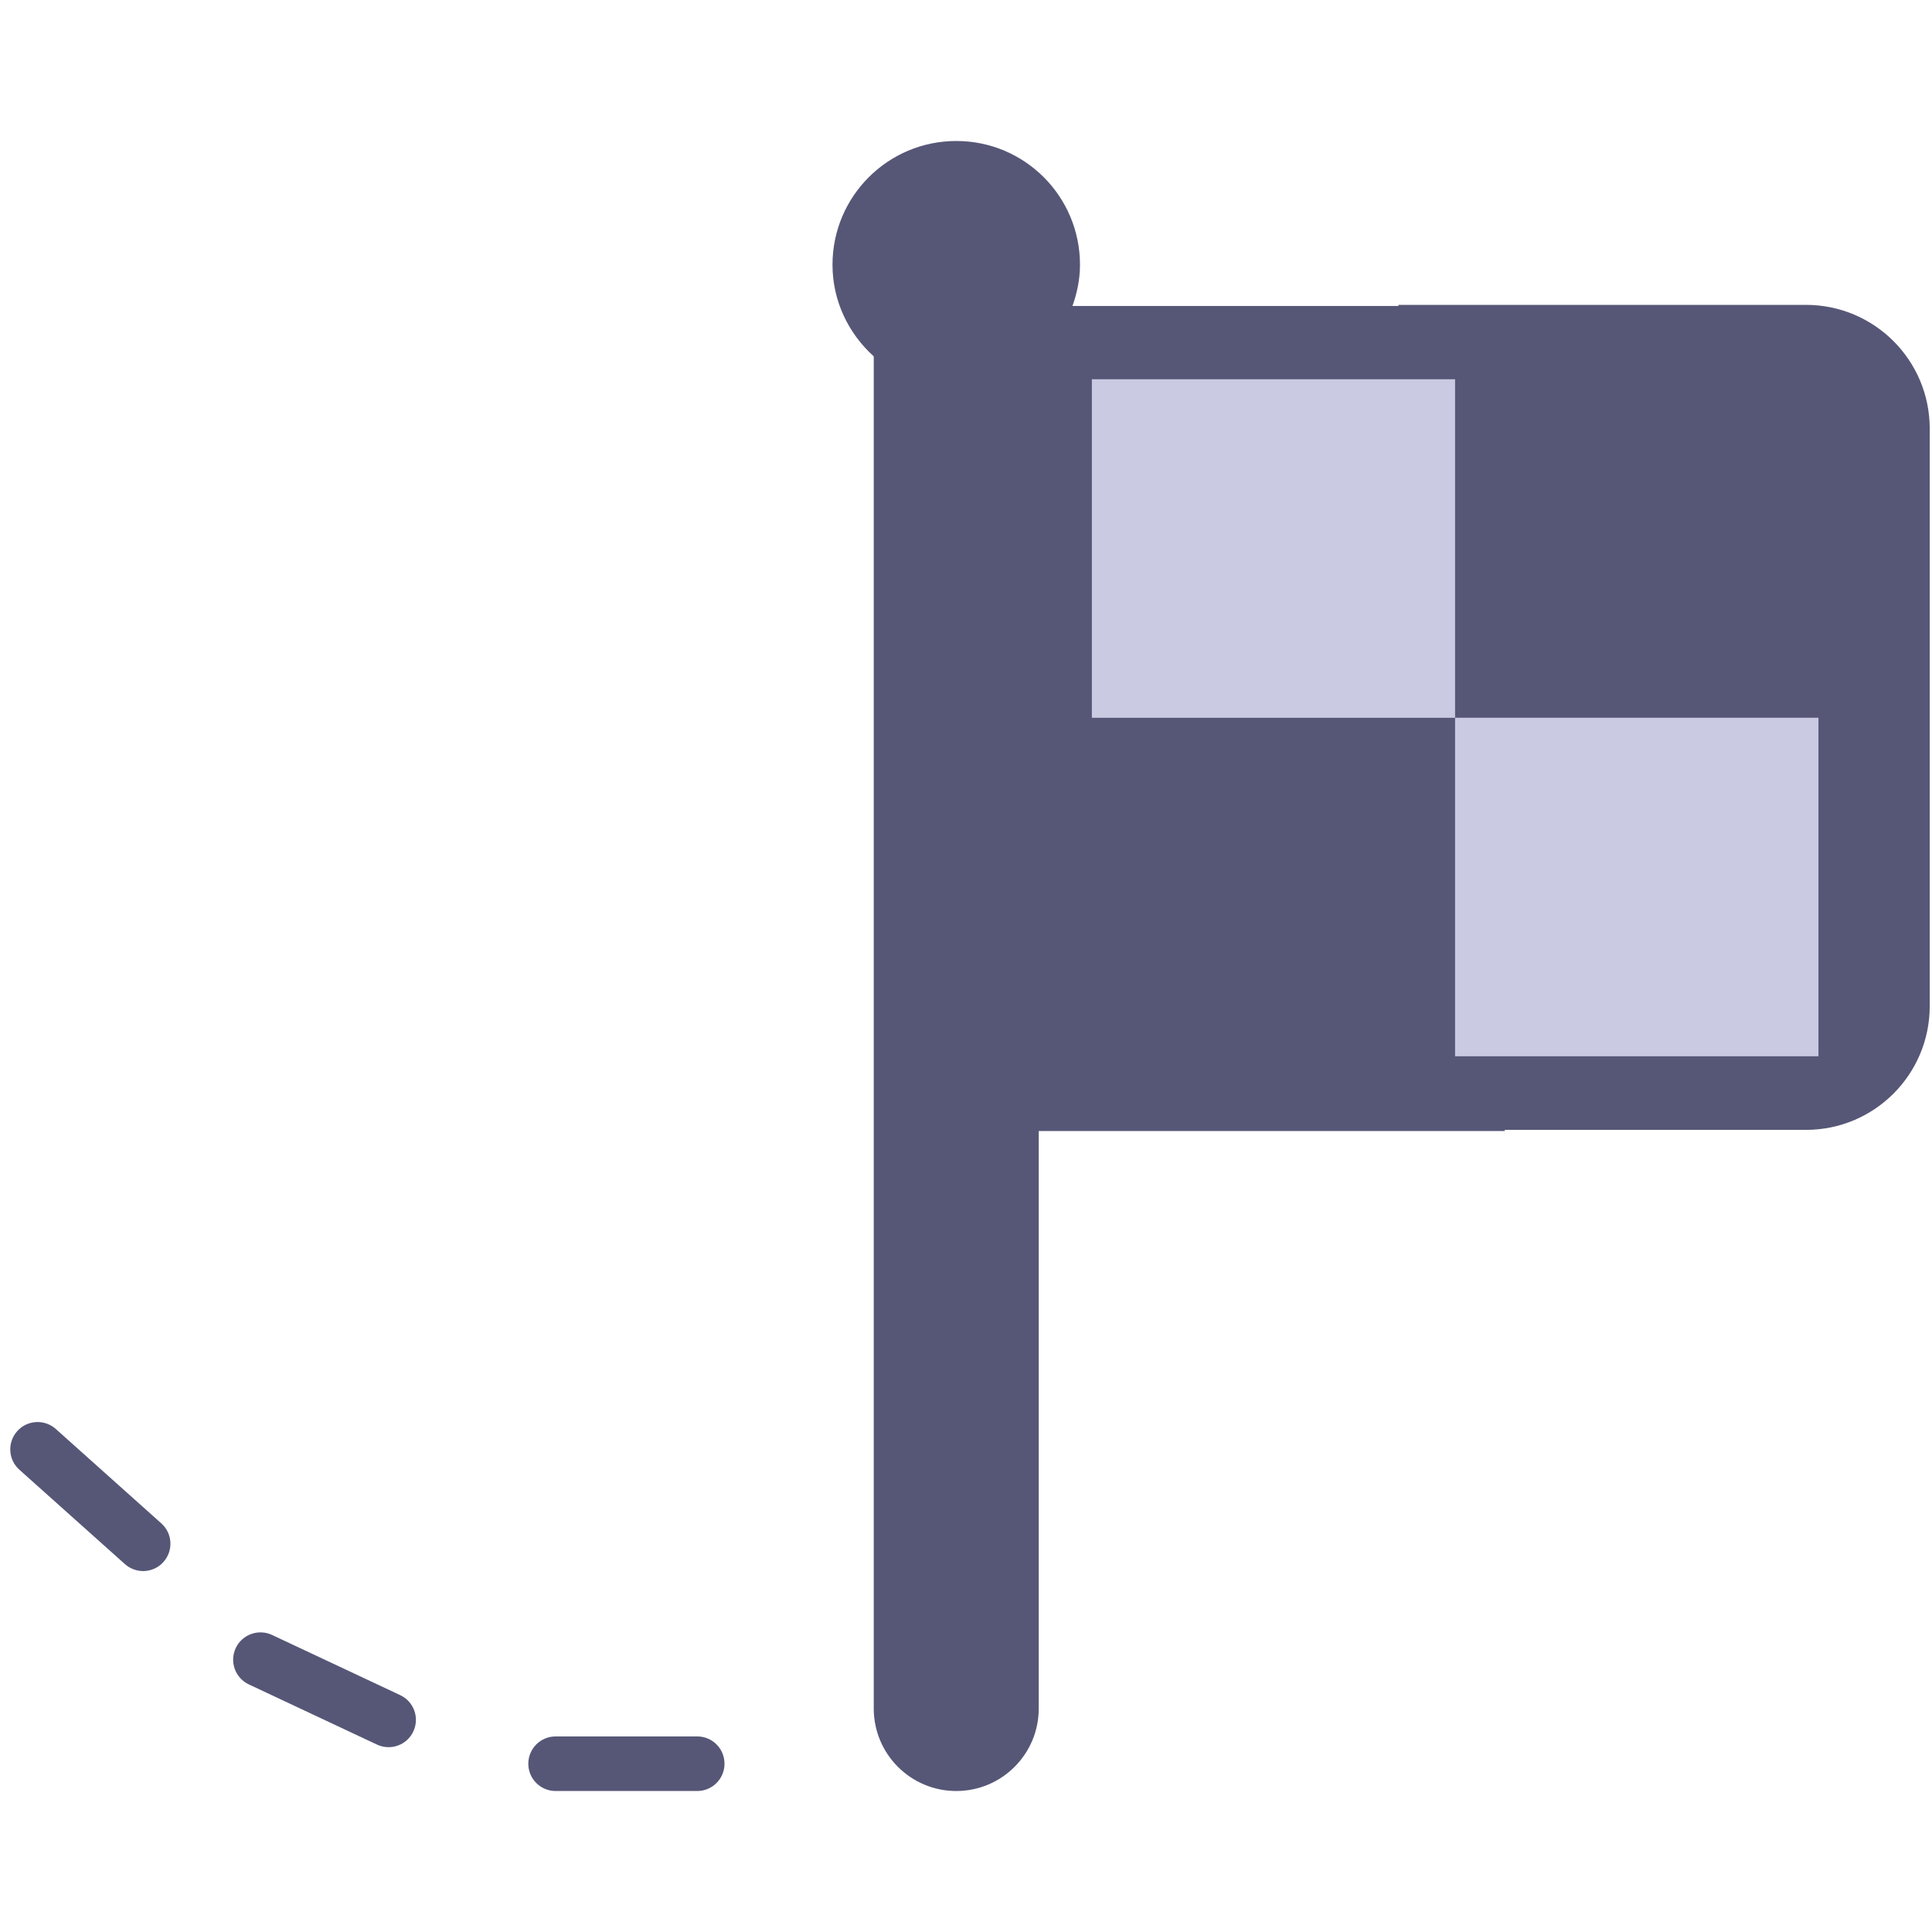 <?xml version="1.0" encoding="utf-8"?>
<!-- Generator: Adobe Illustrator 15.0.0, SVG Export Plug-In . SVG Version: 6.00 Build 0)  -->
<!DOCTYPE svg PUBLIC "-//W3C//DTD SVG 1.1//EN" "http://www.w3.org/Graphics/SVG/1.1/DTD/svg11.dtd">
<svg version="1.1" id="Слой_1" xmlns="http://www.w3.org/2000/svg" xmlns:xlink="http://www.w3.org/1999/xlink" x="0px" y="0px"
	 width="40px" height="40px" viewBox="0 0 40 40" enable-background="new 0 0 40 40" xml:space="preserve">
<path fill="#565777" d="M40.866,23.674c0,0.009,0.008,0.022,0.008,0.031C40.868,23.618,40.866,23.592,40.866,23.674z"/>
<path fill="#565777" d="M40.866,23.702c0-0.008,0.008-0.021,0.008-0.028C40.874,23.594,40.87,23.618,40.866,23.702z"/>
<path fill="#565777" d="M31.001,20.2c-0.109-2.921-0.086-5.846,0.033-8.781c0.021-0.551,0.158-1.026,0.369-1.434
	c-0.047-0.928-0.127-1.854-0.252-2.777c-0.043-0.306-0.037-0.594-0.008-0.873h-8.939C22.3,6.066,22.36,5.782,22.36,5.481
	c0-1.416-1.146-2.562-2.561-2.562s-2.563,1.146-2.563,2.562c0,0.755,0.334,1.428,0.854,1.897v27.995
	c0,0.943,0.765,1.708,1.708,1.708c0.943,0,1.708-0.765,1.708-1.708V23.416h9.648C31.063,22.346,30.999,21.277,31.001,20.2z"/>
<path fill="#565777" d="M37.39,6.312h-8.438c0.26,5.69-0.248,11.358,0.266,17.081h8.172c1.416,0,2.563-1.147,2.563-2.563V8.873
	C39.952,7.458,38.806,6.312,37.39,6.312z"/>
<rect x="22.606" y="7.852" fill="#CACAE3" width="7.52" height="7.009"/>
<rect x="30.126" y="14.86" fill="#CACAE3" width="7.523" height="7.009"/>
<path fill="#565777" d="M15,36.516c0,0.313-0.253,0.565-0.565,0.565h-2.932c-0.313,0-0.565-0.253-0.565-0.565l0,0
	c0-0.313,0.253-0.565,0.565-0.565h2.932C14.747,35.95,15,36.203,15,36.516L15,36.516z"/>
<path fill="#565777" d="M8.557,35.849c-0.133,0.282-0.469,0.403-0.752,0.271l-2.653-1.246c-0.283-0.133-0.404-0.47-0.271-0.753l0,0
	c0.133-0.282,0.469-0.403,0.752-0.271l2.653,1.246C8.569,35.229,8.69,35.565,8.557,35.849L8.557,35.849z"/>
<path fill="#565777" d="M3.384,32.339c-0.208,0.233-0.565,0.252-0.798,0.044l-2.185-1.954c-0.233-0.208-0.253-0.565-0.044-0.799l0,0
	c0.208-0.233,0.565-0.252,0.798-0.045L3.34,31.54C3.573,31.748,3.593,32.105,3.384,32.339L3.384,32.339z"/>
</svg>
